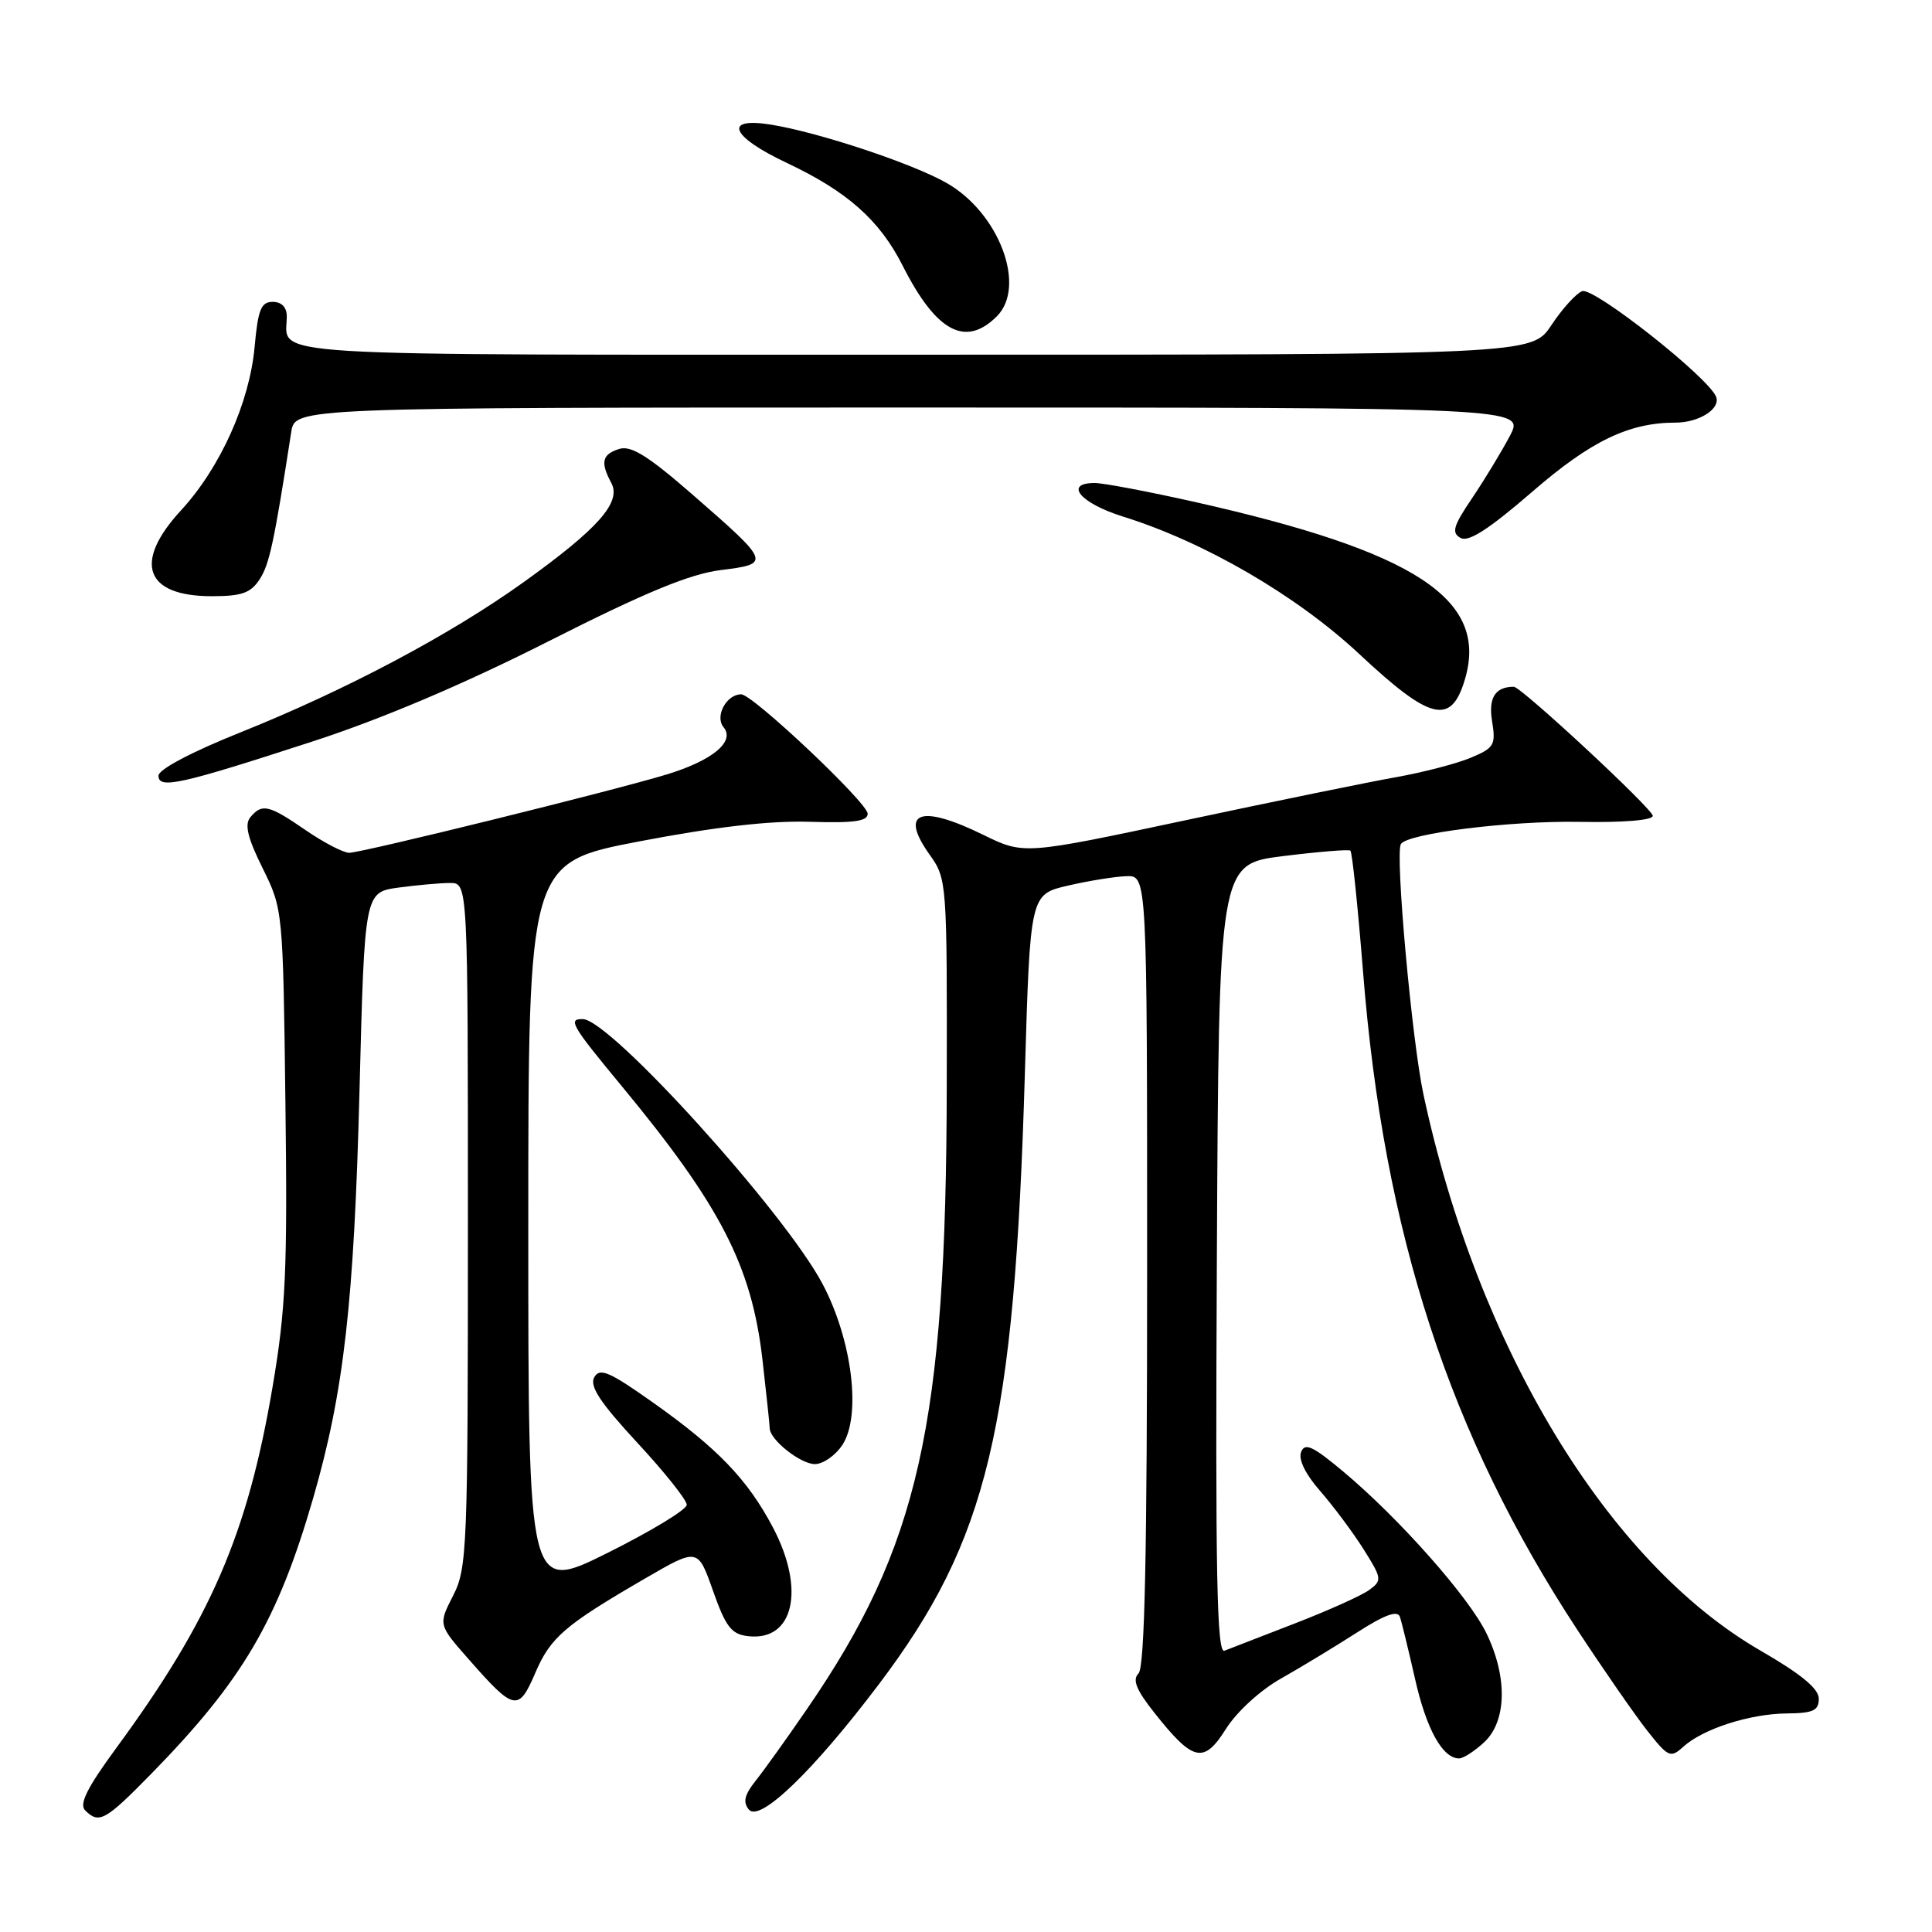 <?xml version="1.0" encoding="UTF-8" standalone="no"?>
<!DOCTYPE svg PUBLIC "-//W3C//DTD SVG 1.1//EN" "http://www.w3.org/Graphics/SVG/1.1/DTD/svg11.dtd" >
<svg xmlns="http://www.w3.org/2000/svg" xmlns:xlink="http://www.w3.org/1999/xlink" version="1.1" viewBox="0 0 256 256">
 <g >
 <path fill="currentColor"
d=" M 20.05 235.03 C 32.15 222.66 36.78 214.78 41.50 198.50 C 45.57 184.42 46.92 172.56 47.64 144.37 C 48.31 118.23 48.31 118.23 52.80 117.61 C 55.26 117.28 58.34 117.00 59.64 117.00 C 62.00 117.00 62.00 117.00 62.00 162.29 C 62.00 205.32 61.90 207.77 60.04 211.43 C 58.07 215.28 58.07 215.28 62.13 219.89 C 68.13 226.72 68.71 226.84 70.92 221.69 C 72.95 216.94 74.81 215.35 85.54 209.12 C 92.47 205.10 92.47 205.10 94.48 210.80 C 96.17 215.58 96.92 216.55 99.12 216.80 C 105.18 217.51 106.75 210.62 102.42 202.40 C 99.07 196.05 95.11 191.92 86.55 185.86 C 80.72 181.73 79.47 181.20 78.74 182.50 C 78.09 183.67 79.51 185.83 84.43 191.15 C 88.05 195.05 91.00 198.76 91.00 199.39 C 91.00 200.03 86.27 202.89 80.50 205.77 C 70.00 210.99 70.00 210.99 70.00 162.65 C 70.00 114.31 70.00 114.31 84.75 111.48 C 94.74 109.57 102.00 108.73 107.25 108.89 C 113.13 109.08 114.99 108.82 114.97 107.82 C 114.95 106.36 99.73 92.00 98.21 92.00 C 96.25 92.00 94.69 94.92 95.87 96.35 C 97.45 98.25 94.44 100.76 88.34 102.62 C 81.37 104.75 47.94 113.00 46.27 113.00 C 45.50 113.00 42.90 111.65 40.50 110.00 C 35.62 106.64 34.72 106.43 33.17 108.29 C 32.38 109.25 32.81 111.03 34.80 115.04 C 37.49 120.48 37.50 120.59 37.82 146.16 C 38.10 168.34 37.87 173.45 36.12 183.75 C 32.81 203.28 27.91 214.59 15.40 231.63 C 11.54 236.89 10.46 239.06 11.28 239.88 C 13.12 241.72 13.95 241.26 20.05 235.03 Z  M 116.48 223.14 C 130.90 204.04 134.42 189.31 135.80 142.25 C 136.50 118.51 136.50 118.51 141.50 117.35 C 144.25 116.71 147.74 116.15 149.25 116.10 C 152.00 116.00 152.00 116.00 152.00 168.30 C 152.00 205.99 151.68 220.92 150.86 221.74 C 150.02 222.58 150.55 223.91 152.96 226.95 C 158.11 233.45 159.50 233.76 162.45 229.08 C 163.88 226.81 167.00 223.96 169.73 222.42 C 172.35 220.94 176.87 218.20 179.77 216.34 C 183.45 213.97 185.18 213.34 185.49 214.23 C 185.73 214.93 186.63 218.63 187.50 222.46 C 189.00 229.13 191.15 233.00 193.34 233.00 C 193.91 233.00 195.41 232.02 196.69 230.83 C 199.65 228.04 199.77 222.21 196.96 216.42 C 194.65 211.64 185.41 201.20 177.99 194.99 C 173.94 191.60 172.89 191.12 172.40 192.41 C 172.02 193.39 172.99 195.36 174.93 197.57 C 176.65 199.54 179.23 202.99 180.66 205.25 C 183.12 209.16 183.16 209.41 181.43 210.68 C 180.43 211.41 175.99 213.41 171.56 215.12 C 167.13 216.83 162.93 218.46 162.24 218.73 C 161.24 219.12 161.03 208.62 161.24 166.86 C 161.50 114.50 161.50 114.50 170.00 113.44 C 174.68 112.86 178.69 112.53 178.93 112.71 C 179.17 112.88 179.92 120.11 180.61 128.76 C 183.36 163.47 192.04 190.12 209.03 216.00 C 212.46 221.22 216.61 227.21 218.25 229.30 C 221.06 232.86 221.35 232.99 223.05 231.45 C 225.67 229.08 231.84 227.09 236.75 227.04 C 240.25 227.01 241.00 226.66 241.00 225.09 C 241.00 223.75 238.65 221.82 233.25 218.70 C 213.03 207.01 195.81 178.58 188.61 145.00 C 187.08 137.83 184.85 113.21 185.62 111.85 C 186.43 110.44 200.05 108.74 209.25 108.90 C 215.06 109.01 219.00 108.69 219.00 108.10 C 219.00 107.20 201.56 91.00 200.59 91.00 C 198.12 91.00 197.20 92.46 197.71 95.57 C 198.22 98.72 197.99 99.11 194.87 100.41 C 193.01 101.19 188.56 102.34 184.99 102.98 C 181.42 103.61 168.86 106.18 157.08 108.69 C 135.67 113.25 135.67 113.25 130.31 110.63 C 121.92 106.51 119.11 107.55 123.19 113.26 C 125.47 116.46 125.50 116.82 125.45 144.00 C 125.37 188.81 121.75 204.93 106.90 226.50 C 104.26 230.35 101.20 234.62 100.11 235.98 C 98.64 237.84 98.42 238.80 99.23 239.78 C 100.67 241.52 107.79 234.65 116.48 223.14 Z  M 111.62 191.46 C 114.17 187.57 112.91 177.49 108.96 170.07 C 103.88 160.54 80.90 135.15 77.25 135.04 C 75.20 134.98 75.71 135.85 82.33 143.85 C 95.49 159.76 99.60 167.75 101.03 180.16 C 101.55 184.75 101.99 188.84 101.99 189.25 C 102.01 190.78 106.07 194.00 107.98 194.00 C 109.06 194.00 110.70 192.86 111.62 191.46 Z  M 41.50 98.22 C 50.63 95.25 61.49 90.64 72.73 84.95 C 85.52 78.48 91.39 76.06 95.49 75.54 C 102.18 74.71 102.14 74.58 91.79 65.56 C 85.86 60.39 83.61 58.99 82.04 59.49 C 79.77 60.21 79.53 61.25 81.00 63.99 C 82.37 66.55 79.28 70.04 69.37 77.15 C 59.62 84.14 45.83 91.45 31.75 97.09 C 25.36 99.65 21.00 101.96 21.00 102.78 C 21.00 104.60 23.84 103.97 41.50 98.22 Z  M 194.10 90.05 C 197.28 79.43 187.67 73.11 158.31 66.51 C 152.15 65.13 146.19 64.00 145.06 64.00 C 140.91 64.00 143.15 66.68 148.75 68.43 C 159.61 71.81 171.82 78.91 180.13 86.68 C 189.55 95.49 192.28 96.15 194.10 90.05 Z  M 34.41 76.75 C 35.70 74.77 36.32 71.87 38.59 57.25 C 39.09 54.00 39.09 54.00 120.57 54.00 C 202.04 54.00 202.04 54.00 200.07 57.75 C 198.99 59.81 196.74 63.51 195.08 65.98 C 192.56 69.70 192.30 70.59 193.53 71.28 C 194.59 71.87 197.28 70.13 203.02 65.17 C 210.79 58.43 215.84 56.00 222.01 56.00 C 225.12 56.00 228.00 54.18 227.40 52.59 C 226.41 50.02 211.17 38.00 209.64 38.58 C 208.83 38.90 207.00 40.92 205.57 43.08 C 202.97 47.00 202.97 47.00 121.09 47.00 C 32.29 47.00 38.00 47.35 38.00 41.92 C 38.00 40.71 37.31 40.00 36.14 40.00 C 34.59 40.00 34.19 41.01 33.74 45.94 C 33.07 53.36 29.18 61.99 23.98 67.63 C 17.61 74.54 19.21 79.00 28.05 79.00 C 32.04 79.00 33.23 78.58 34.41 76.75 Z  M 132.09 41.91 C 136.05 37.95 132.39 28.21 125.44 24.25 C 120.97 21.69 108.60 17.57 102.25 16.53 C 95.76 15.46 96.78 18.06 104.22 21.57 C 112.26 25.36 116.54 29.15 119.60 35.19 C 124.05 43.98 127.93 46.07 132.09 41.91 Z "/>
</g>
</svg>